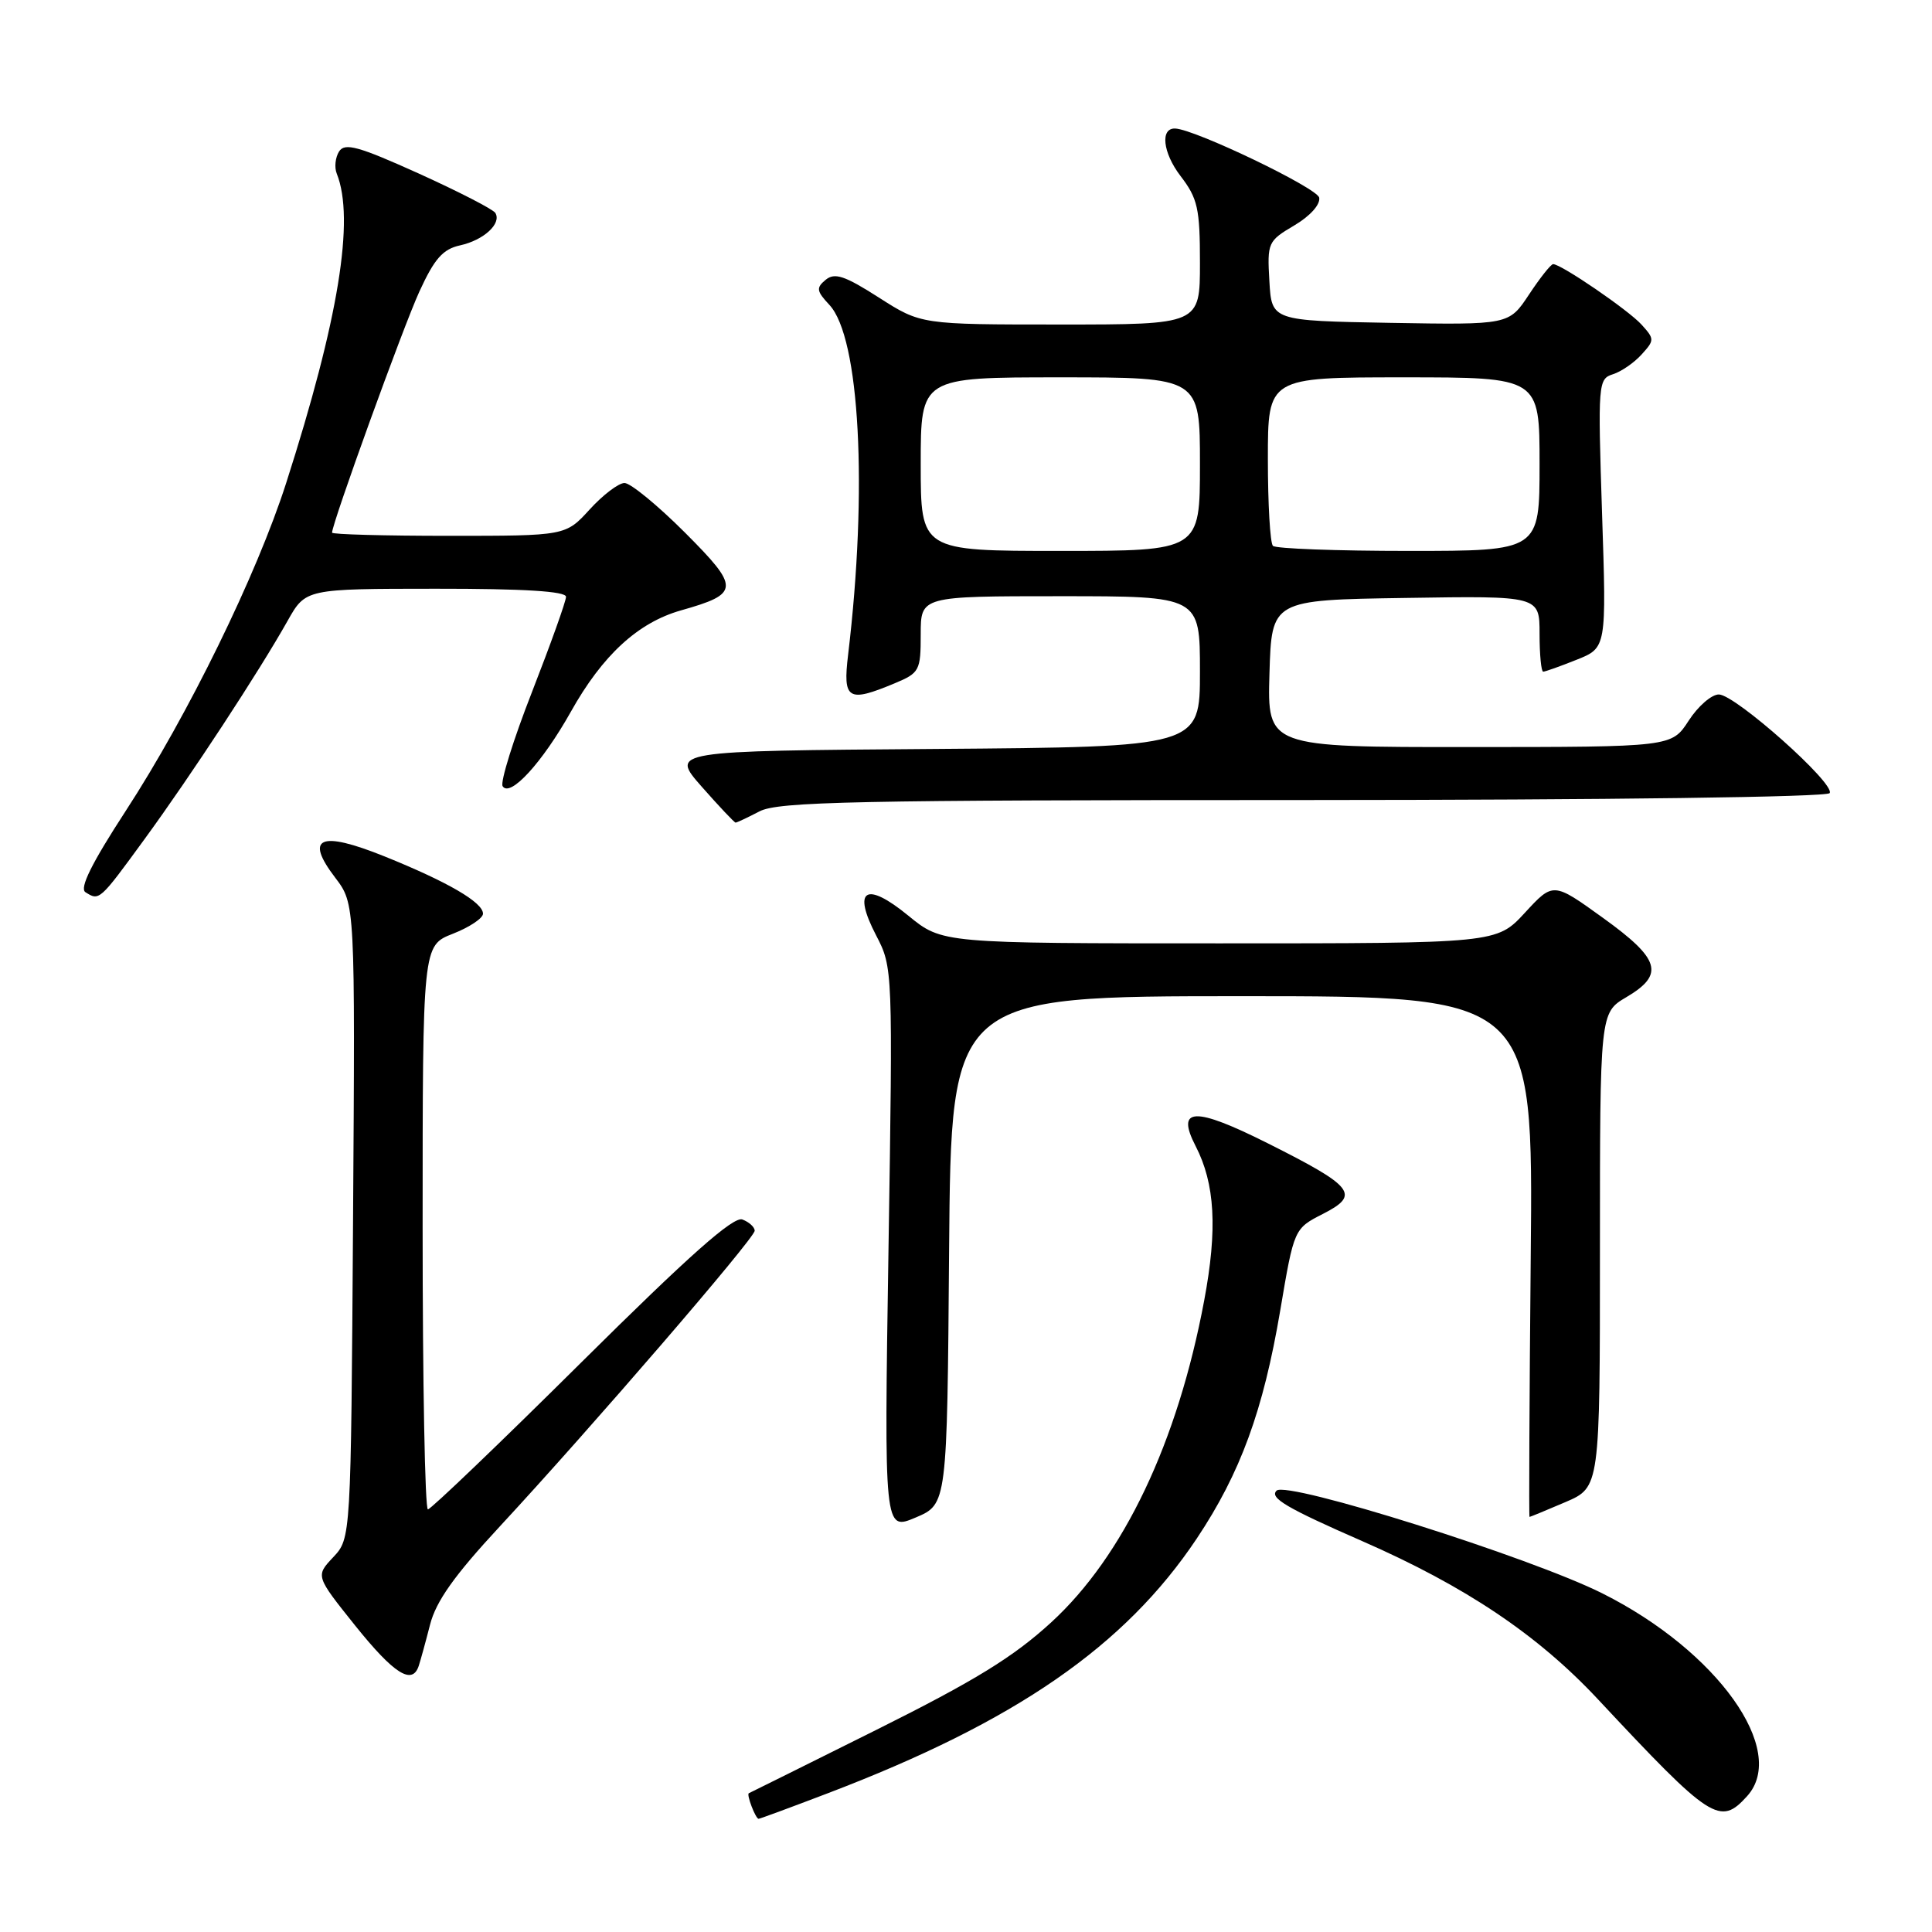 <?xml version="1.0" encoding="UTF-8" standalone="no"?>
<!DOCTYPE svg PUBLIC "-//W3C//DTD SVG 1.1//EN" "http://www.w3.org/Graphics/SVG/1.1/DTD/svg11.dtd" >
<svg xmlns="http://www.w3.org/2000/svg" xmlns:xlink="http://www.w3.org/1999/xlink" version="1.1" viewBox="0 0 256 256">
 <g >
 <path fill="currentColor"
d=" M 109.73 237.60 C 134.59 228.12 149.06 218.12 158.58 203.86 C 164.37 195.18 167.39 186.91 169.64 173.63 C 171.47 162.80 171.47 162.80 175.31 160.84 C 180.27 158.31 179.44 157.24 167.98 151.49 C 158.28 146.62 155.77 146.71 158.42 151.85 C 161.00 156.84 161.34 162.86 159.56 172.33 C 156.04 191.13 148.88 206.19 139.27 214.99 C 134.27 219.57 129.14 222.72 116.17 229.19 C 107.00 233.76 99.38 237.55 99.23 237.61 C 98.87 237.74 100.12 241.00 100.52 241.00 C 100.69 241.00 104.83 239.47 109.73 237.60 Z  M 231.50 238.00 C 236.97 231.96 227.56 218.77 212.34 211.14 C 202.83 206.36 170.50 196.17 169.15 197.52 C 168.19 198.47 170.46 199.81 180.51 204.21 C 194.19 210.20 203.76 216.62 211.76 225.19 C 226.74 241.22 227.90 241.98 231.50 238.00 Z  M 55.48 220.75 C 55.71 220.06 56.39 217.60 56.98 215.29 C 57.77 212.18 60.20 208.76 66.20 202.29 C 78.39 189.14 100.00 164.07 100.00 163.08 C 100.00 162.60 99.27 161.93 98.37 161.59 C 97.19 161.14 91.34 166.32 77.07 180.48 C 66.25 191.22 57.08 200.00 56.70 200.00 C 56.31 200.00 56.00 183.19 56.00 162.65 C 56.00 125.30 56.00 125.30 60.00 123.73 C 62.20 122.87 64.00 121.67 64.00 121.07 C 64.00 119.57 59.34 116.86 50.96 113.48 C 42.39 110.03 40.32 110.93 44.42 116.30 C 47.06 119.77 47.06 119.77 46.78 161.81 C 46.50 203.84 46.50 203.84 44.15 206.34 C 41.81 208.83 41.81 208.83 47.08 215.42 C 52.20 221.80 54.62 223.33 55.48 220.75 Z  M 125.76 165.65 C 126.03 132.00 126.03 132.00 164.59 132.00 C 203.16 132.00 203.16 132.00 202.83 166.50 C 202.65 185.48 202.58 201.00 202.67 201.00 C 202.76 201.00 204.90 200.12 207.42 199.04 C 212.00 197.07 212.00 197.07 212.00 165.63 C 212.00 134.20 212.00 134.20 215.50 132.13 C 220.60 129.12 220.00 127.09 212.40 121.62 C 205.81 116.87 205.81 116.87 202.06 120.94 C 198.31 125.00 198.31 125.00 161.57 125.00 C 124.84 125.00 124.84 125.00 120.37 121.34 C 114.72 116.71 112.90 117.82 116.10 123.96 C 118.30 128.19 118.31 128.40 117.73 165.53 C 117.15 202.85 117.15 202.85 121.33 201.08 C 125.50 199.31 125.50 199.31 125.76 165.65 Z  M 19.13 111.22 C 25.25 102.84 34.31 89.02 38.11 82.26 C 40.50 78.02 40.50 78.02 57.75 78.01 C 69.41 78.00 75.00 78.35 75.00 79.08 C 75.00 79.67 72.97 85.33 70.50 91.67 C 68.02 98.00 66.27 103.63 66.60 104.17 C 67.57 105.74 71.86 101.05 75.64 94.31 C 79.84 86.81 84.53 82.50 90.23 80.88 C 98.05 78.67 98.09 77.91 90.75 70.56 C 87.14 66.95 83.54 64.00 82.75 64.00 C 81.97 64.00 79.89 65.58 78.14 67.50 C 74.95 71.00 74.95 71.00 59.48 71.00 C 50.96 71.00 44.00 70.81 44.00 70.58 C 44.00 69.34 53.42 43.32 55.57 38.63 C 57.57 34.27 58.68 33.01 60.97 32.51 C 64.11 31.82 66.50 29.61 65.63 28.21 C 65.33 27.73 60.76 25.38 55.46 22.98 C 47.50 19.39 45.69 18.88 44.93 20.07 C 44.43 20.86 44.29 22.18 44.62 23.00 C 47.04 29.04 44.86 42.37 37.92 64.00 C 34.02 76.16 24.93 94.75 16.64 107.48 C 12.15 114.38 10.50 117.70 11.32 118.22 C 13.16 119.39 13.18 119.38 19.13 111.22 Z  M 100.64 107.51 C 103.10 106.22 113.27 106.01 172.69 106.01 C 213.16 106.00 242.12 105.62 242.44 105.09 C 243.21 103.85 229.94 92.04 227.76 92.02 C 226.80 92.01 225.00 93.57 223.76 95.49 C 221.50 98.98 221.50 98.98 194.71 98.99 C 167.93 99.00 167.93 99.00 168.21 89.25 C 168.50 79.50 168.50 79.50 186.25 79.23 C 204.00 78.95 204.00 78.95 204.00 83.98 C 204.00 86.74 204.22 89.00 204.48 89.00 C 204.74 89.00 206.74 88.29 208.91 87.42 C 212.87 85.84 212.87 85.84 212.28 68.03 C 211.72 50.79 211.76 50.21 213.72 49.59 C 214.83 49.24 216.54 48.06 217.52 46.97 C 219.24 45.08 219.24 44.92 217.51 43.01 C 215.77 41.09 206.87 35.00 205.80 35.00 C 205.50 35.00 204.07 36.81 202.60 39.03 C 199.94 43.05 199.94 43.05 184.22 42.78 C 168.50 42.50 168.50 42.50 168.20 37.25 C 167.90 32.15 168.01 31.93 171.50 29.87 C 173.60 28.63 174.97 27.10 174.80 26.19 C 174.55 24.91 158.38 17.14 155.72 17.03 C 153.71 16.95 154.07 20.23 156.41 23.30 C 158.71 26.30 159.00 27.61 159.00 34.84 C 159.00 43.00 159.00 43.00 140.52 43.00 C 122.04 43.00 122.04 43.00 116.46 39.43 C 111.91 36.52 110.60 36.09 109.40 37.08 C 108.12 38.14 108.19 38.57 109.90 40.40 C 113.93 44.71 115.00 64.83 112.38 86.75 C 111.66 92.71 112.35 93.13 118.53 90.55 C 121.84 89.17 122.00 88.87 122.00 84.05 C 122.00 79.00 122.00 79.00 140.50 79.00 C 159.00 79.00 159.00 79.00 159.00 88.99 C 159.00 98.97 159.00 98.97 123.90 99.24 C 88.81 99.50 88.81 99.50 92.99 104.25 C 95.29 106.86 97.31 109.00 97.47 109.00 C 97.64 109.00 99.06 108.33 100.64 107.51 Z  M 122.00 61.50 C 122.00 50.00 122.00 50.00 140.50 50.00 C 159.00 50.00 159.00 50.00 159.00 61.50 C 159.00 73.00 159.00 73.00 140.50 73.00 C 122.00 73.00 122.00 73.00 122.00 61.50 Z  M 168.67 72.33 C 168.30 71.97 168.00 66.79 168.00 60.83 C 168.00 50.00 168.00 50.00 186.00 50.00 C 204.00 50.00 204.00 50.00 204.00 61.50 C 204.00 73.00 204.00 73.00 186.67 73.00 C 177.13 73.00 169.03 72.70 168.67 72.33 Z "/>
</g>
</svg>